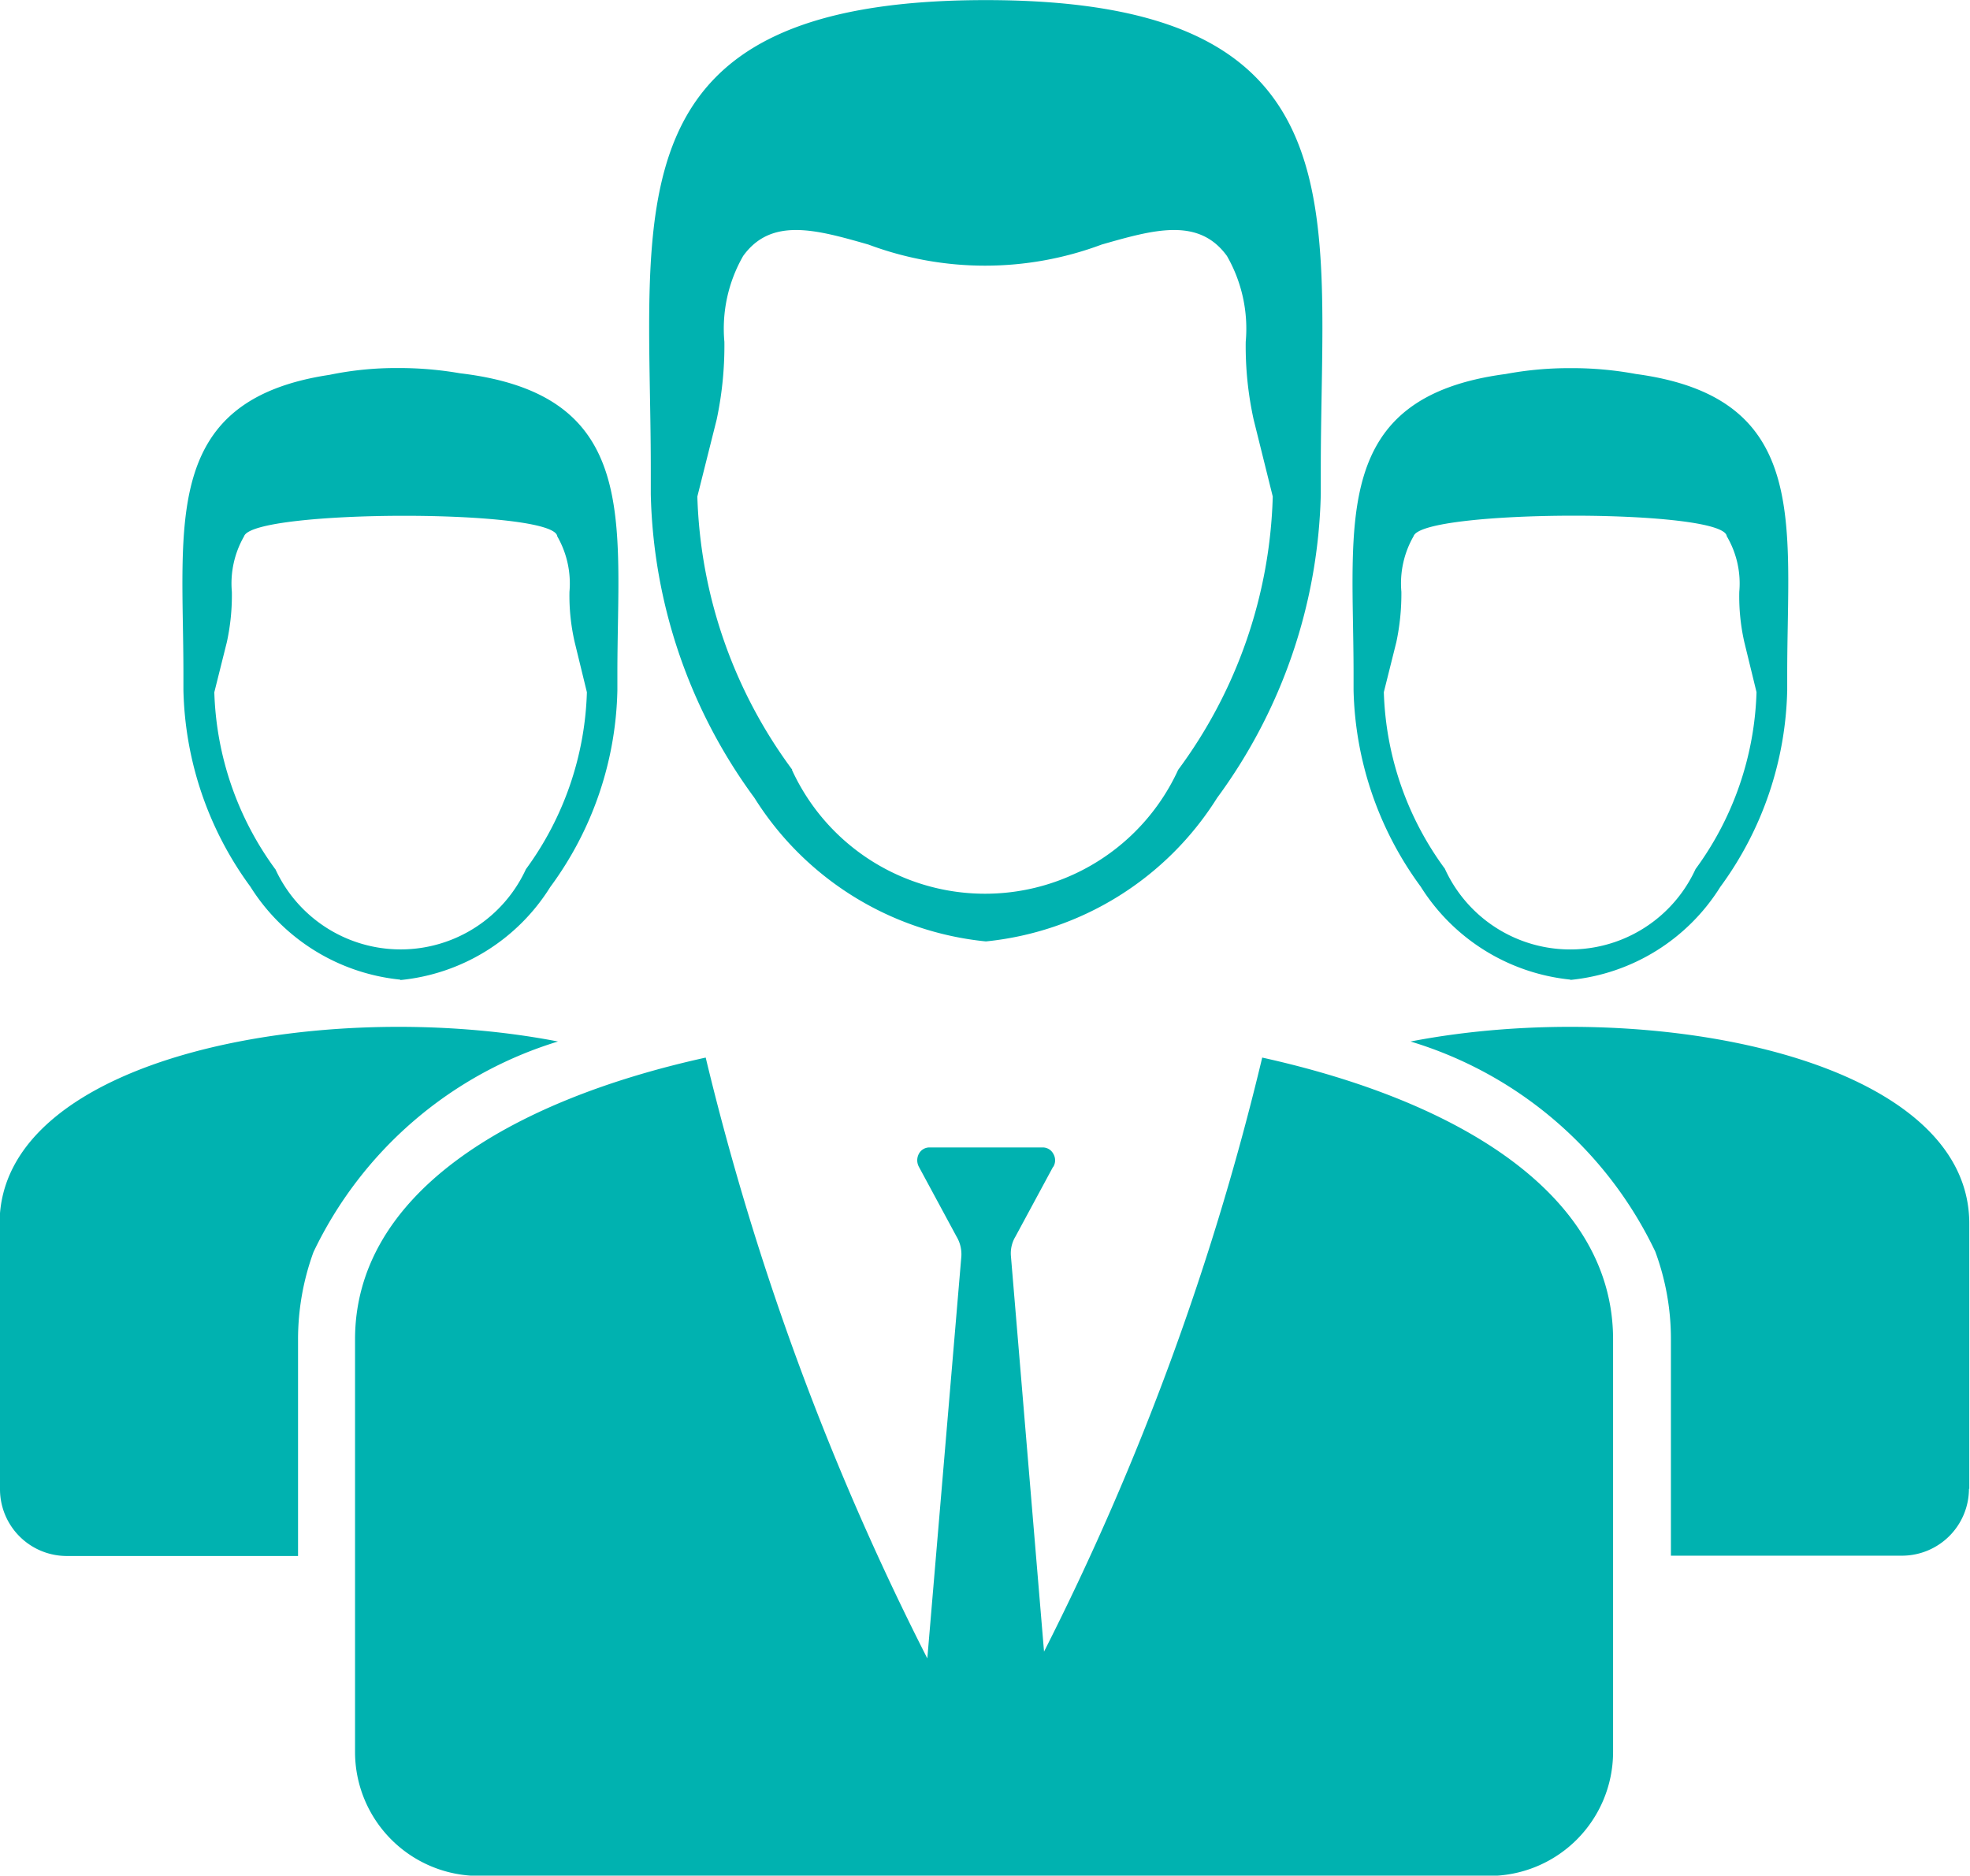 <svg xmlns="http://www.w3.org/2000/svg" width="18.871" height="17.969" viewBox="0 0 18.871 17.969">
  <path id="パス_167" data-name="パス 167" d="M415.291,478.024a2.964,2.964,0,0,1-2.216-1.375,5.1,5.1,0,0,1-.993-2.909v-.026l0-.013c0-.067,0-.137,0-.206,0-2.479-.428-4.489,3.209-4.489s3.209,2.01,3.209,4.489c0,.07,0,.139,0,.206l0,.013v.026a5.1,5.1,0,0,1-.993,2.909,2.965,2.965,0,0,1-2.214,1.375Zm5.6.369a1.914,1.914,0,0,0,1.436-.891,3.3,3.3,0,0,0,.641-1.884V475.6l0-.009c0-.043,0-.089,0-.133,0-1.445.226-2.644-1.449-2.87a3.35,3.35,0,0,0-.628-.056,3.306,3.306,0,0,0-.619.056c-1.682.222-1.458,1.423-1.458,2.87,0,.044,0,.089,0,.133l0,.009v.015a3.3,3.3,0,0,0,.643,1.884,1.921,1.921,0,0,0,1.434.891Zm-1.2-1.062a3,3,0,0,1-.587-1.695l.12-.48a2.229,2.229,0,0,0,.048-.482.907.907,0,0,1,.117-.532c.083-.259,2.972-.265,3,0a.892.892,0,0,1,.12.532,1.984,1.984,0,0,0,.048.482l.117.48a3.014,3.014,0,0,1-.584,1.695,1.32,1.32,0,0,1-2.4,0Zm-10.006,1.063a1.911,1.911,0,0,0,1.434-.891,3.285,3.285,0,0,0,.643-1.884V475.6l0-.009c0-.043,0-.089,0-.133,0-1.462.228-2.672-1.508-2.877a3.4,3.4,0,0,0-.591-.05,3.141,3.141,0,0,0-.658.065c-1.616.243-1.4,1.43-1.4,2.862l0,.133v.024a3.3,3.3,0,0,0,.641,1.884,1.922,1.922,0,0,0,1.434.891Zm-1.2-1.062a3.015,3.015,0,0,1-.584-1.695l.12-.48a2.1,2.1,0,0,0,.048-.482.907.907,0,0,1,.117-.532c.083-.259,2.975-.265,3,0a.908.908,0,0,1,.117.532,1.987,1.987,0,0,0,.05.482l.117.48a3.015,3.015,0,0,1-.584,1.695,1.321,1.321,0,0,1-2.4,0Zm7.453,2.851a.121.121,0,0,0,0-.124.114.114,0,0,0-.106-.061h-1.076a.114.114,0,0,0-.106.061.131.131,0,0,0,0,.124l.361.669a.33.33,0,0,1,.046.189l-.326,3.852a26.156,26.156,0,0,1-2.123-5.756c-1.9.419-3.359,1.317-3.359,2.7v3.954a1.188,1.188,0,0,0,1.189,1.186h9.673a1.188,1.188,0,0,0,1.189-1.186v-3.954c0-1.38-1.458-2.279-3.361-2.7a25.871,25.871,0,0,1-2.09,5.691l-.317-3.787a.312.312,0,0,1,.043-.189l.361-.669Zm8.774,3.085,0-2.542c0-1.6-3.1-2.179-5.352-1.743a3.817,3.817,0,0,1,2.344,2.012,2.411,2.411,0,0,1,.15.839v2.075h2.216a.642.642,0,0,0,.639-.641Zm-18.868,0v-2.542c0-1.6,3.1-2.179,5.349-1.743A3.836,3.836,0,0,0,408.851,481a2.44,2.44,0,0,0-.148.837v2.075h-2.216a.64.64,0,0,1-.639-.641Zm7.59-6.888a2.035,2.035,0,0,0,3.7,0,4.613,4.613,0,0,0,.906-2.618l-.183-.737a3.275,3.275,0,0,1-.076-.745,1.4,1.4,0,0,0-.18-.823c-.272-.374-.7-.252-1.2-.109a3.187,3.187,0,0,1-2.234,0h0c-.5-.143-.93-.265-1.2.109a1.4,1.4,0,0,0-.18.823,3.4,3.4,0,0,1-.074.745l-.185.737A4.626,4.626,0,0,0,413.437,476.379Z" transform="translate(-405.848 -469.005)" fill="#00b2b0" fill-rule="evenodd"/>
</svg>
